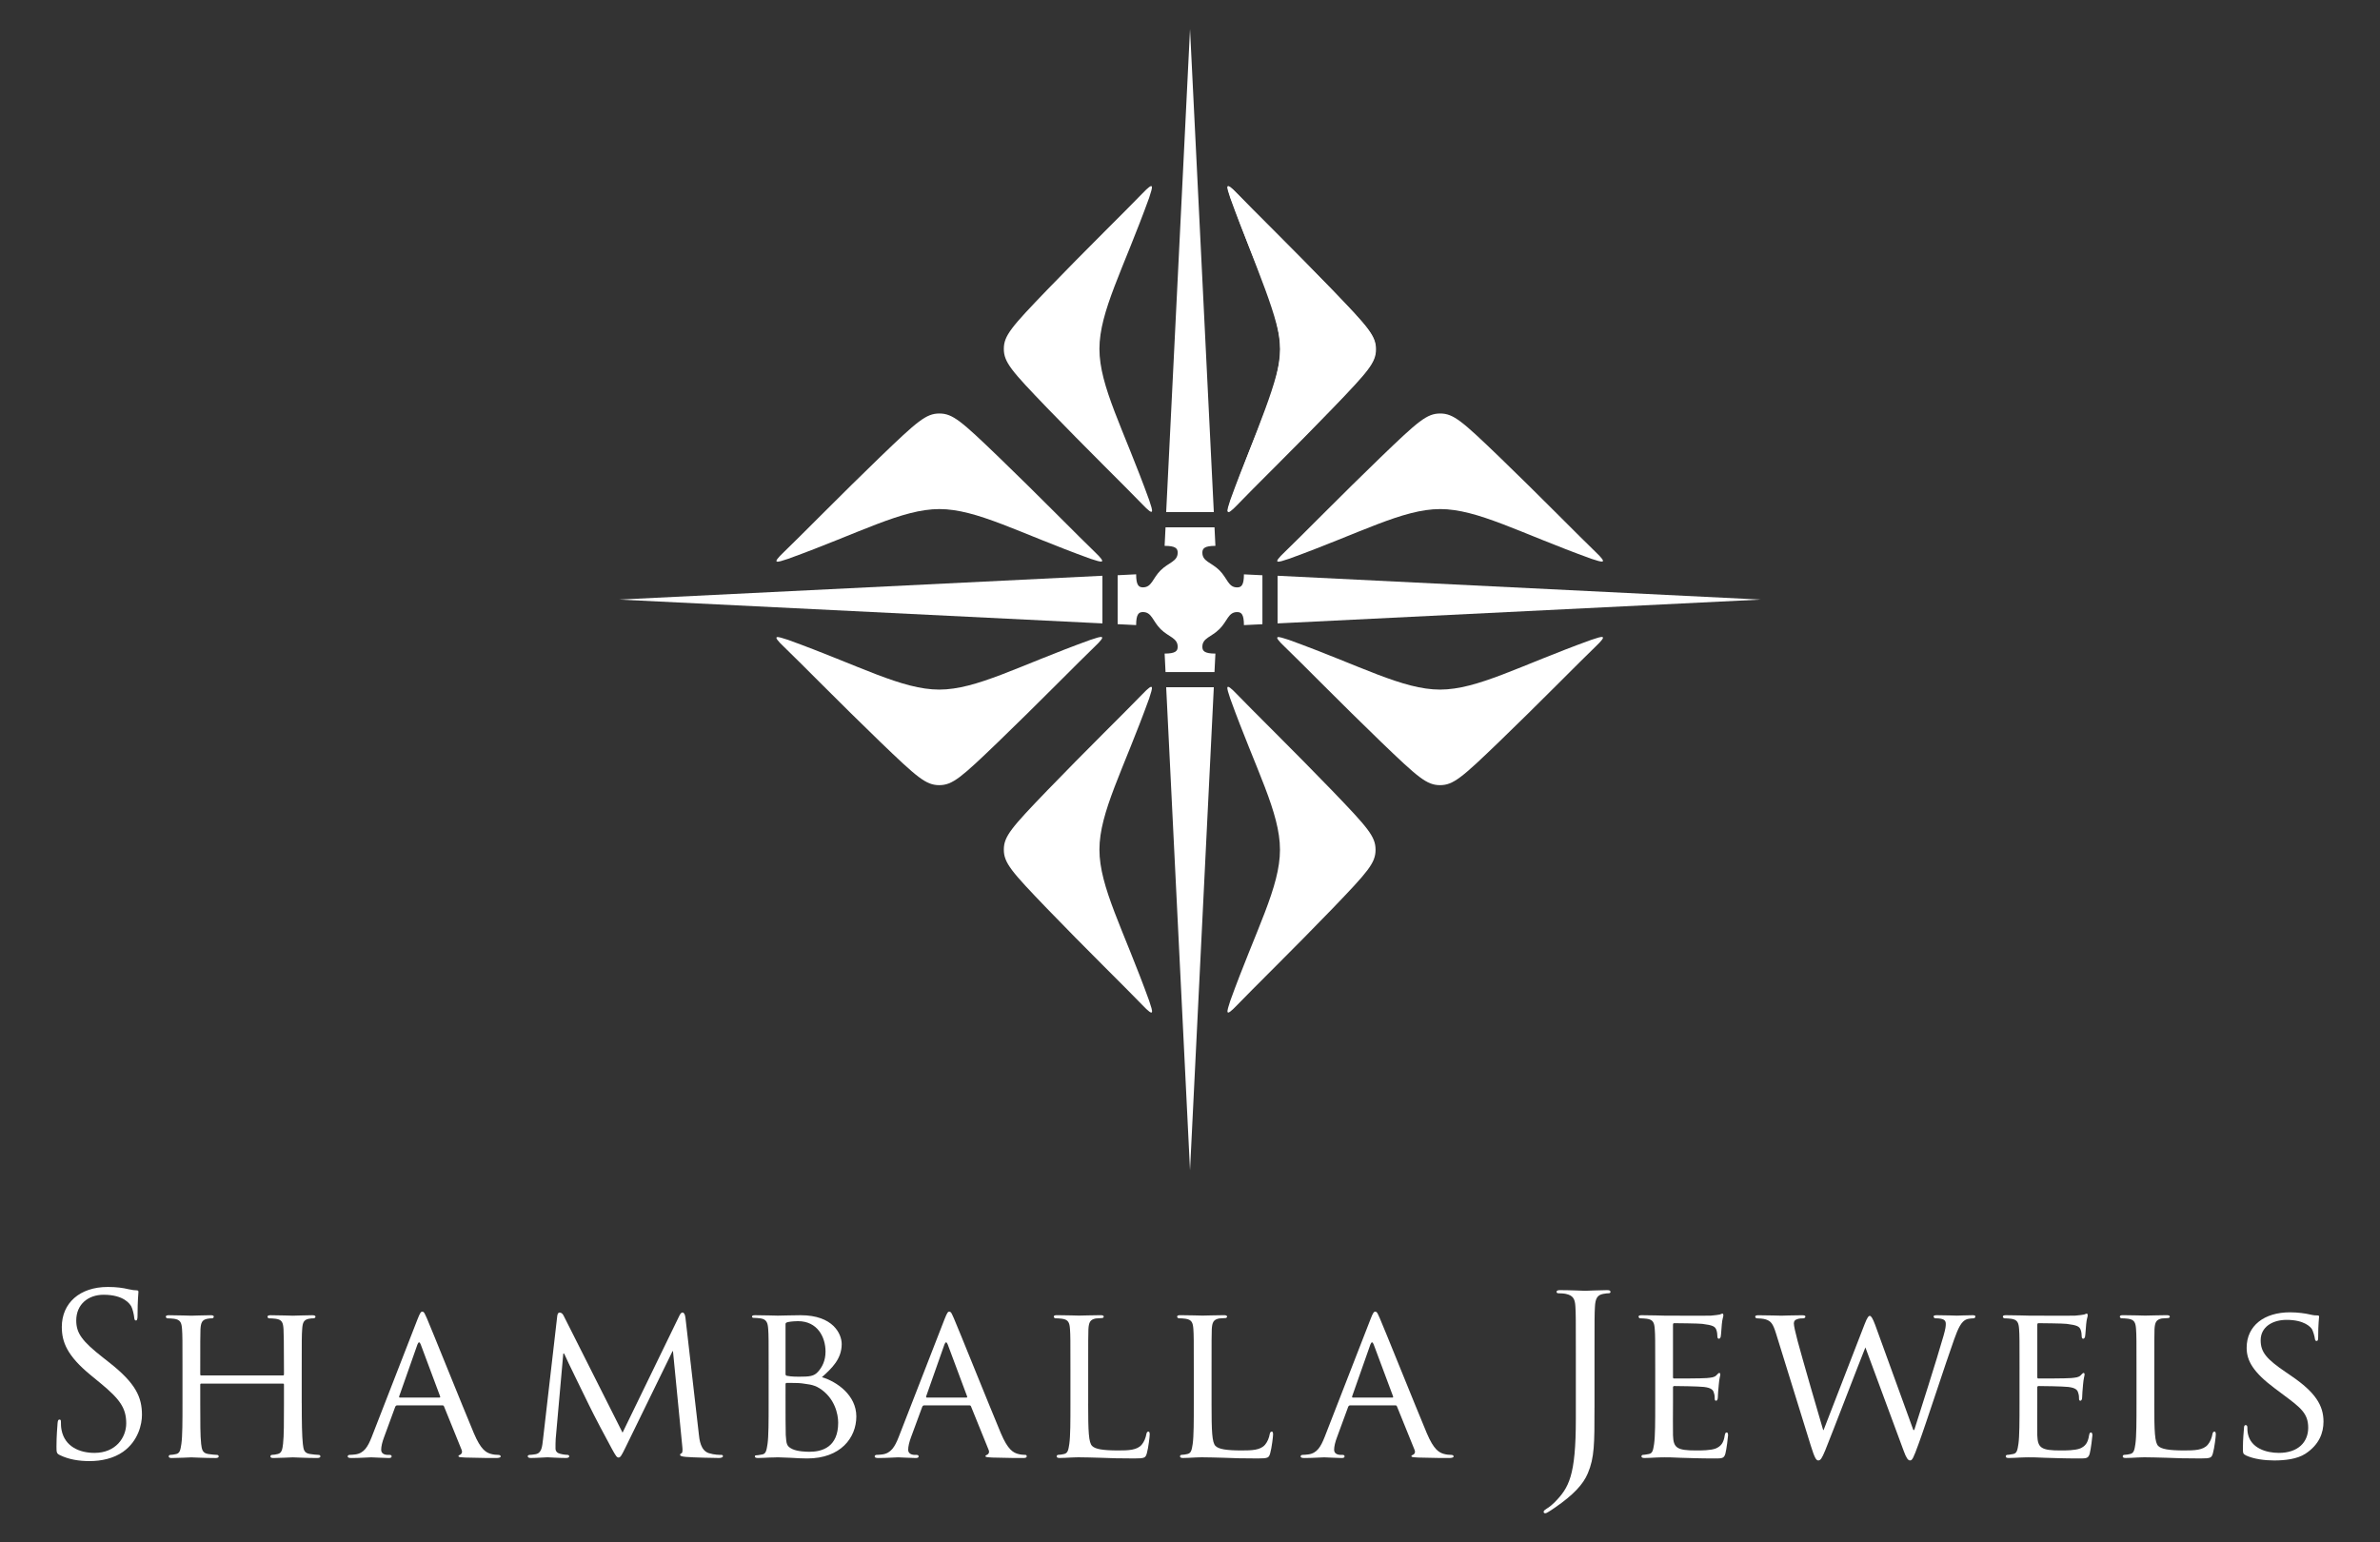 <?xml version="1.0" encoding="UTF-8"?>
<svg id="Layer_1" data-name="Layer 1" xmlns="http://www.w3.org/2000/svg" viewBox="0 0 1080 700">
  <rect x="0" y="0" width="1080" height="700" fill="#333333" stroke="none"/>
  <defs>
    <style>
      .cls-1 {
        fill: #fff;
      }
    </style>
  </defs>
  <g>
    <path class="cls-1" d="m27.14,660.39c-1.41-.7-1.51-1.09-1.51-3.83,0-5.03.4-9.06.5-10.68.11-1.11.31-1.61.81-1.61.61,0,.71.3.71,1.11,0,.91,0,2.32.3,3.73,1.51,7.45,8.16,10.29,14.92,10.29,9.68,0,14.41-6.96,14.41-13.41,0-6.95-2.92-10.99-11.59-18.15l-4.53-3.73c-10.69-8.77-13.11-15.02-13.11-21.87,0-10.78,8.06-18.15,20.87-18.15,3.93,0,6.85.41,9.37,1.02,1.91.4,2.72.5,3.53.5s1,.2,1,.71-.4,3.83-.4,10.68c0,1.61-.2,2.31-.71,2.31-.6,0-.7-.48-.8-1.3-.1-1.21-.71-3.92-1.31-5.04-.61-1.1-3.32-5.34-12.6-5.34-6.96,0-12.4,4.33-12.4,11.68,0,5.76,2.62,9.39,12.29,16.95l2.82,2.22c11.89,9.37,14.71,15.62,14.71,23.68,0,4.13-1.61,11.79-8.56,16.73-4.33,3.03-9.78,4.23-15.22,4.23-4.74,0-9.37-.7-13.51-2.73"/>
    <path class="cls-1" d="m136.93,636.81c0,8.27.1,15.02.5,18.54.31,2.53.51,4.14,3.23,4.55,1.21.2,3.23.4,3.92.4.61,0,.81.41.81.71,0,.41-.5.71-1.51.71-4.84,0-10.48-.3-10.99-.3-.41,0-6.15.3-8.77.3-1,0-1.41-.21-1.41-.71,0-.3.21-.71.7-.71.81,0,1.82-.2,2.63-.4,1.82-.41,2.12-2.12,2.41-4.65.41-3.52.41-9.97.41-18.23v-8.57c0-.41-.2-.5-.5-.5h-36.99c-.3,0-.5.09-.5.5v8.57c0,8.26,0,14.81.41,18.34.3,2.53.6,4.14,3.22,4.55,1.31.2,3.23.4,4.03.4.51,0,.71.41.71.71,0,.41-.41.71-1.41.71-4.94,0-10.58-.3-10.99-.3-.5,0-6.15.3-8.87.3-.91,0-1.41-.21-1.41-.71,0-.3.2-.71.7-.71.81,0,1.91-.2,2.73-.4,1.71-.41,1.91-2.02,2.31-4.55.51-3.53.51-10.27.51-18.54v-15.11c0-13.31,0-15.72-.2-18.45-.2-2.92-.71-4.33-3.63-4.73-.71-.1-2.21-.2-3.02-.2-.3,0-.71-.41-.71-.71,0-.49.41-.7,1.41-.7,4.03,0,9.68.21,10.18.21.41,0,6.05-.21,8.77-.21,1.01,0,1.41.21,1.41.7,0,.3-.41.71-.71.71-.6,0-1.21,0-2.22.2-2.41.5-2.92,1.72-3.12,4.73-.1,2.73-.1,5.34-.1,18.65v1.82c0,.5.2.5.5.5h36.99c.3,0,.5,0,.5-.5v-1.82c0-13.31-.1-15.92-.2-18.65-.2-2.92-.6-4.33-3.53-4.73-.7-.1-2.21-.2-3.03-.2-.4,0-.7-.41-.7-.71,0-.49.41-.7,1.42-.7,3.92,0,9.66.21,10.07.21.5,0,6.14-.21,8.77-.21,1.01,0,1.51.21,1.51.7,0,.3-.41.71-.81.71-.6,0-1.11,0-2.22.2-2.32.5-2.82,1.72-3.01,4.73-.21,2.73-.21,5.14-.21,18.45v15.11Z"/>
    <path class="cls-1" d="m189.52,598.61c1.11-2.82,1.5-3.32,2.11-3.32.91,0,1.21,1.21,2.12,3.12,1.6,3.62,15.82,39.01,21.26,52.01,3.22,7.66,5.64,8.76,7.56,9.38,1.31.4,2.62.5,3.53.5.5,0,1.11.2,1.11.71s-1.01.71-2.02.71c-1.31,0-7.86,0-14.02-.21-1.71-.1-3.12-.1-3.12-.6,0-.41.2-.41.6-.6.5-.2,1.41-.9.81-2.32l-7.96-19.65c-.2-.41-.31-.51-.81-.51h-20.46c-.4,0-.7.21-.91.71l-5.03,13.7c-.81,2.12-1.32,4.23-1.32,5.74,0,1.72,1.51,2.32,3.02,2.32h.81c.71,0,.91.31.91.71,0,.5-.5.71-1.31.71-2.12,0-6.96-.31-7.96-.31-.91,0-5.34.31-8.96.31-1.11,0-1.72-.21-1.72-.71,0-.4.41-.71.81-.71.6,0,1.91-.1,2.61-.2,4.03-.51,5.75-3.54,7.47-7.87l20.86-53.62Zm9.87,35.68c.41,0,.41-.2.31-.6l-8.77-23.48c-.5-1.31-1.01-1.31-1.51,0l-8.27,23.48c-.1.41,0,.6.3.6h17.94Z"/>
    <path class="cls-1" d="m317.08,650.62c.3,3.03.91,7.67,4.53,8.88,2.53.8,4.83.8,5.74.8.41,0,.71.2.71.6,0,.5-.81.81-1.82.81-2,0-11.88-.21-15.11-.5-2.12-.21-2.52-.51-2.52-.91,0-.3.2-.6.61-.71.5-.09.6-1.41.4-3.03l-4.23-43.33h-.2l-21.36,43.74c-1.82,3.73-2.32,4.53-3.13,4.53s-1.3-.8-3.02-3.92c-2.32-4.24-8.16-15.22-10.38-19.85-2.62-5.44-9.78-19.86-11.29-23.39h-.4l-3.44,38.71c-.09,1.31-.09,2.91-.09,4.33,0,1.31.81,2.12,2.12,2.42,1.51.4,2.82.5,3.42.5.31,0,.7.31.7.6,0,.6-.6.81-1.6.81-3.33,0-7.56-.31-8.27-.31-.81,0-5.04.31-7.46.31-.91,0-1.52-.21-1.52-.81,0-.29.42-.6.91-.6.7,0,1.31-.1,2.63-.3,2.91-.5,3.02-3.63,3.42-6.86l6.45-55.93c.1-.91.5-1.51,1.01-1.51.6,0,1.31.3,1.81,1.3l26.81,53.22,25.8-53.12c.41-.8.81-1.41,1.41-1.41s1.11.71,1.32,2.31l6.05,52.61Z"/>
    <path class="cls-1" d="m348.8,621.7c0-13.31,0-15.72-.2-18.45-.2-2.92-.71-4.54-3.64-4.93-.71-.1-2.22-.21-3.02-.21-.3,0-.7-.2-.7-.5,0-.51.4-.7,1.41-.7,4.03,0,9.78.19,10.28.19,2.11,0,6.24-.19,10.37-.19,14.82,0,18.65,8.55,18.65,13.09,0,6.75-4.44,10.98-8.98,15.03,6.76,2.01,15.62,8.16,15.62,17.83s-7.15,19.06-22.28,19.06c-1.6,0-4.83-.11-7.65-.31-2.82-.1-5.34-.21-5.74-.21-.2,0-1.82.1-3.63.1-1.82.1-3.93.21-5.34.21-.91,0-1.41-.21-1.41-.71,0-.3.2-.51.71-.51.81,0,1.91-.3,2.72-.4,1.71-.3,1.91-2.22,2.32-4.74.5-3.53.5-10.27.5-18.54v-15.11Zm7.66,1.8c0,.61.2.81.61.91.5.1,2.11.41,5.44.41,4.93,0,6.85-.21,8.67-2.23,1.91-2.11,3.43-5.04,3.43-9.16,0-6.56-3.63-13.82-12.5-13.82-1.01,0-3.13.11-4.54.41-.81.21-1.11.41-1.11.92v22.56Zm0,9.49c0,6.65,0,16.92.1,18.24.31,4.12.31,5.13,3.03,6.45,2.41,1.1,6.15,1.21,7.76,1.21,5.85,0,13-2.22,13-13.2,0-3.83-1.51-11.2-8.47-15.62-3.02-1.91-5.85-1.82-7.96-2.23-1.11-.21-5.55-.21-6.96-.21-.3,0-.5.21-.5.61v4.74Z"/>
    <path class="cls-1" d="m428.66,598.61c1.11-2.82,1.5-3.32,2.11-3.32.91,0,1.22,1.21,2.12,3.12,1.61,3.62,15.82,39.01,21.26,52.01,3.23,7.66,5.65,8.76,7.56,9.38,1.31.4,2.63.5,3.53.5.5,0,.66.2.66.71s-.55.71-1.56.71c-1.32,0-7.87,0-14.02-.21-1.72-.1-3.12-.1-3.12-.6,0-.41.2-.41.6-.6.5-.2,1.41-.9.8-2.32l-7.96-19.65c-.19-.41-.3-.51-.81-.51h-20.46c-.4,0-.7.21-.9.71l-5.05,13.7c-.8,2.12-1.31,4.23-1.31,5.74,0,1.72,1.52,2.32,3.02,2.32h.81c.7,0,.91.31.91.71,0,.5-.5.71-1.31.71-2.12,0-6.96-.31-7.96-.31-.91,0-5.34.31-8.97.31-1.11,0-1.71-.21-1.71-.71,0-.4.4-.71.8-.71.6,0,1.91-.1,2.62-.2,4.03-.51,5.75-3.54,7.47-7.87l20.86-53.62Zm9.87,35.68c.41,0,.41-.2.3-.6l-8.76-23.48c-.5-1.31-1.01-1.31-1.51,0l-8.27,23.48c-.1.41,0,.6.3.6h17.93Z"/>
    <path class="cls-1" d="m493.79,637.02c0,12.6.2,17.74,1.82,19.25,1.41,1.41,4.84,2.02,11.79,2.02,4.64,0,8.56-.1,10.69-2.62,1.11-1.31,1.82-3.13,2.12-4.84.1-.6.4-1.11.91-1.11.4,0,.6.41.6,1.31s-.6,6.06-1.31,8.56c-.6,2.02-.9,2.33-5.64,2.33-6.36,0-11.29-.11-15.43-.31-4.03-.1-7.05-.21-9.67-.21-.4,0-1.91,0-3.63.1-1.81.1-3.73.21-5.14.21-.91,0-1.4-.21-1.4-.71,0-.3.2-.71.7-.71.8,0,1.91-.2,2.72-.4,1.71-.41,1.91-2.02,2.31-4.55.51-3.53.51-10.27.51-18.54v-15.11c0-13.31,0-15.72-.2-18.45-.2-2.92-.71-4.33-3.63-4.73-.71-.11-2.22-.2-3.03-.2-.3,0-.7-.41-.7-.71,0-.51.41-.7,1.41-.7,4.03,0,9.57.19,10.08.19.41,0,7.05-.19,9.77-.19.91,0,1.42.19,1.42.7,0,.3-.41.6-.71.6-.61,0-1.91.1-2.92.19-2.62.52-3.13,1.83-3.33,4.85-.1,2.73-.1,5.14-.1,18.45v15.32Z"/>
    <path class="cls-1" d="m549.78,637.02c0,12.6.2,17.74,1.82,19.25,1.41,1.41,4.83,2.02,11.79,2.02,4.64,0,8.57-.1,10.68-2.62,1.11-1.31,1.82-3.13,2.12-4.84.1-.6.4-1.11.91-1.11.41,0,.6.41.6,1.31s-.6,6.06-1.32,8.56c-.6,2.02-.9,2.33-5.65,2.33-6.35,0-11.28-.11-15.41-.31-4.04-.1-7.06-.21-9.68-.21-.4,0-1.91,0-3.62.1-1.82.1-3.73.21-5.14.21-.9,0-1.41-.21-1.41-.71,0-.3.2-.71.7-.71.81,0,1.92-.2,2.73-.4,1.71-.41,1.91-2.02,2.32-4.55.5-3.53.5-10.27.5-18.54v-15.11c0-13.31,0-15.72-.19-18.45-.21-2.92-.71-4.33-3.63-4.73-.71-.11-2.22-.2-3.03-.2-.3,0-.71-.41-.71-.71,0-.51.41-.7,1.41-.7,4.03,0,9.58.19,10.07.19.42,0,7.06-.19,9.78-.19.91,0,1.41.19,1.41.7,0,.3-.41.6-.7.6-.61,0-1.91.1-2.92.19-2.63.52-3.13,1.83-3.33,4.85-.1,2.73-.1,5.14-.1,18.45v15.32Z"/>
    <path class="cls-1" d="m621.95,598.61c1.09-2.82,1.51-3.32,2.11-3.32.91,0,1.22,1.21,2.12,3.12,1.61,3.62,15.83,39.01,21.26,52.01,3.23,7.66,5.65,8.76,7.56,9.38,1.31.4,2.62.5,3.53.5.49,0,1.1.2,1.1.71s-1,.71-2.01.71c-1.31,0-7.86,0-14.01-.21-1.72-.1-3.13-.1-3.13-.6,0-.41.2-.41.61-.6.5-.2,1.41-.9.8-2.32l-7.96-19.65c-.2-.41-.3-.51-.8-.51h-20.46c-.41,0-.7.21-.91.71l-5.03,13.7c-.82,2.12-1.33,4.23-1.33,5.74,0,1.72,1.52,2.32,3.03,2.32h.81c.7,0,.9.31.9.71,0,.5-.5.71-1.31.71-2.11,0-6.96-.31-7.96-.31-.91,0-5.34.31-8.97.31-1.1,0-1.71-.21-1.71-.71,0-.4.4-.71.81-.71.6,0,1.91-.1,2.61-.2,4.05-.51,5.74-3.54,7.47-7.87l20.87-53.62Zm9.87,35.68c.41,0,.41-.2.31-.6l-8.77-23.48c-.5-1.31-1-1.31-1.51,0l-8.26,23.48c-.11.41,0,.6.3.6h17.94Z"/>
    <path class="cls-1" d="m723.55,638.93c0,16.32,0,22.57-3.02,29.73-2.12,5.05-6.55,9.77-14.72,15.43-1.3.9-2.92,2.01-3.93,2.51-.2.1-.4.2-.71.2-.29,0-.7-.2-.7-.59,0-.61.5-.91,1.41-1.52,1.21-.7,2.63-1.91,3.53-2.82,6.55-6.65,9.68-11.99,9.68-37.99v-29.13c0-15.72,0-18.54-.2-21.77-.2-3.42-1-5.03-4.32-5.74-.82-.2-2.53-.29-3.43-.29-.41,0-.8-.21-.8-.61,0-.6.5-.81,1.61-.81,4.53,0,10.88.3,11.39.3s6.86-.3,9.88-.3c1.1,0,1.6.21,1.6.81,0,.41-.4.61-.81.61-.7,0-1.31.09-2.52.29-2.72.5-3.53,2.22-3.73,5.74-.2,3.23-.2,6.05-.2,21.77v24.19Z"/>
    <path class="cls-1" d="m751.11,621.7c0-13.31,0-15.72-.21-18.45-.2-2.92-.71-4.33-3.62-4.73-.71-.1-2.22-.2-3.03-.2-.3,0-.7-.41-.7-.71,0-.51.41-.7,1.41-.7,4.02,0,9.77.19,10.27.19.61,0,19.15.1,21.17,0,1.71-.1,3.32-.4,4.02-.5.41-.1.81-.41,1.21-.41.31,0,.41.41.41.8,0,.61-.51,1.61-.71,4.04-.09.8-.3,4.64-.5,5.65-.1.4-.41.91-.8.91-.5,0-.71-.41-.71-1.11,0-.61-.1-2.01-.51-3.03-.6-1.41-1.5-2.01-6.35-2.61-1.51-.21-11.79-.31-12.79-.31-.4,0-.5.31-.5.92v23.28c0,.6,0,.91.5.91,1.11,0,12.79,0,14.82-.2,2.11-.2,3.43-.3,4.33-1.21.61-.6,1.01-1.11,1.32-1.11s.5.2.5.71-.5,1.91-.7,4.73c-.21,1.72-.41,4.94-.41,5.55,0,.71-.2,1.61-.81,1.61-.41,0-.6-.3-.6-.8,0-.81,0-1.72-.41-2.83-.3-1.21-1.1-2.22-4.53-2.62-2.42-.29-11.89-.41-13.4-.41-.49,0-.6.31-.6.61v7.15c0,2.92-.09,12.9,0,14.62.19,5.73,1.82,6.86,10.58,6.86,2.33,0,6.54,0,8.87-.92,2.32-1.01,3.53-2.52,4.03-5.94.2-1.01.4-1.31.91-1.31s.6.71.6,1.31-.71,6.45-1.21,8.26c-.61,2.23-1.51,2.23-4.94,2.23-6.65,0-11.79-.21-15.41-.31-3.74-.21-6.05-.21-7.37-.21-.2,0-1.91,0-3.83.1-1.71.1-3.73.21-5.14.21-.9,0-1.41-.21-1.41-.71,0-.3.2-.71.7-.71.82,0,1.92-.3,2.73-.4,1.71-.31,1.9-2.02,2.31-4.55.51-3.53.51-10.27.51-18.54v-15.11Z"/>
    <path class="cls-1" d="m868.25,649.01h.41c2.22-7.06,10.18-31.85,13.3-42.84.91-3.23,1-4.24,1-5.34,0-1.52-.71-2.52-4.73-2.52-.51,0-.8-.51-.8-.81,0-.41.4-.59,1.5-.59,4.53,0,8.27.19,9.08.19.59,0,4.43-.19,7.15-.19.8,0,1.22.19,1.22.5,0,.4-.21.91-.81.91-.3,0-2.02.09-3.02.4-2.63.91-4.04,4.34-5.76,9.07-3.92,10.89-12.69,38.09-16.23,47.67-2.31,6.35-2.82,7.36-3.82,7.36-.91,0-1.72-1.1-2.92-4.44l-17.34-46.85c-3.01,7.45-15.01,38.79-18.24,46.76-1.51,3.63-2.12,4.53-3.13,4.53-.9,0-1.61-.9-3.42-6.75l-15.74-50.79c-1.4-4.54-2.31-5.65-4.62-6.44-1.21-.42-3.43-.51-4.03-.51-.41,0-.82-.31-.82-.81,0-.41.61-.59,1.42-.59,4.64,0,9.57.19,10.48.19.8,0,4.83-.19,9.27-.19,1.21,0,1.61.19,1.61.59,0,.5-.5.81-.9.81-.71,0-2.12,0-3.13.51-.6.19-1.21.7-1.21,1.8s.7,4.13,1.71,7.96c1.41,5.45,10.49,36.9,11.59,40.42h.2l18.55-47.89c1.31-3.42,1.92-3.92,2.42-3.92.6,0,1.3,1.11,2.41,4.04l17.34,47.77Z"/>
    <path class="cls-1" d="m916.43,621.7c0-13.31,0-15.72-.2-18.45-.21-2.92-.71-4.33-3.64-4.73-.7-.1-2.22-.2-3.03-.2-.3,0-.7-.41-.7-.71,0-.51.41-.7,1.41-.7,4.03,0,9.78.19,10.27.19.61,0,19.16.1,21.17,0,1.71-.1,3.33-.4,4.04-.5.41-.1.81-.41,1.21-.41.29,0,.41.41.41.8,0,.61-.51,1.61-.71,4.04-.1.8-.3,4.64-.5,5.65-.11.4-.41.91-.81.91-.5,0-.71-.41-.71-1.11,0-.61-.09-2.01-.5-3.03-.6-1.41-1.51-2.01-6.35-2.61-1.51-.21-11.79-.31-12.79-.31-.41,0-.51.31-.51.92v23.28c0,.6,0,.91.51.91,1.1,0,12.79,0,14.81-.2,2.12-.2,3.43-.3,4.33-1.21.61-.6,1.01-1.11,1.31-1.11s.5.2.5.71-.5,1.91-.71,4.73c-.19,1.72-.39,4.94-.39,5.55,0,.71-.21,1.61-.8,1.61-.42,0-.62-.3-.62-.8,0-.81,0-1.72-.4-2.83-.31-1.21-1.11-2.22-4.53-2.62-2.43-.29-11.89-.41-13.4-.41-.51,0-.62.31-.62.61v7.15c0,2.92-.09,12.9,0,14.62.21,5.73,1.82,6.86,10.59,6.86,2.32,0,6.55,0,8.87-.92,2.32-1.01,3.52-2.52,4.04-5.94.2-1.01.4-1.31.89-1.31s.62.71.62,1.31-.71,6.45-1.21,8.26c-.62,2.23-1.52,2.23-4.96,2.23-6.64,0-11.78-.21-15.42-.31-3.73-.21-6.05-.21-7.36-.21-.19,0-1.91,0-3.82.1-1.72.1-3.73.21-5.14.21-.92,0-1.41-.21-1.41-.71,0-.3.2-.71.72-.71.8,0,1.91-.3,2.71-.4,1.72-.31,1.91-2.02,2.32-4.55.5-3.53.5-10.27.5-18.54v-15.11Z"/>
    <path class="cls-1" d="m977.57,637.02c0,12.6.2,17.74,1.82,19.25,1.41,1.41,4.83,2.02,11.79,2.02,4.63,0,8.57-.1,10.68-2.62,1.11-1.31,1.81-3.13,2.12-4.84.1-.6.4-1.11.91-1.11.39,0,.6.41.6,1.31s-.6,6.06-1.32,8.56c-.6,2.02-.91,2.33-5.64,2.33-6.36,0-11.29-.11-15.43-.31-4.04-.1-7.06-.21-9.68-.21-.4,0-1.91,0-3.62.1-1.82.1-3.73.21-5.14.21-.92,0-1.41-.21-1.41-.71,0-.3.21-.71.71-.71.8,0,1.92-.2,2.72-.4,1.72-.41,1.92-2.02,2.32-4.55.5-3.53.5-10.27.5-18.54v-15.11c0-13.31,0-15.72-.2-18.45-.2-2.92-.7-4.33-3.63-4.73-.71-.11-2.21-.2-3.02-.2-.31,0-.71-.41-.71-.71,0-.51.4-.7,1.41-.7,4.03,0,9.58.19,10.08.19.41,0,7.06-.19,9.78-.19.91,0,1.41.19,1.41.7,0,.3-.4.6-.69.6-.61,0-1.92.1-2.94.19-2.61.52-3.12,1.83-3.32,4.85-.09,2.73-.09,5.14-.09,18.45v15.32Z"/>
    <path class="cls-1" d="m1019.1,660.49c-1.21-.59-1.31-.91-1.31-3.22,0-4.24.4-7.66.49-9.07,0-.91.21-1.41.72-1.41s.81.3.81,1.02,0,1.91.29,3.12c1.42,6.23,8.07,8.47,14.02,8.47,8.76,0,13.3-4.94,13.3-11.4s-3.32-9.06-11.19-14.91l-4.03-3.02c-9.58-7.16-12.71-12.39-12.71-18.34,0-10.08,7.98-16.13,19.66-16.13,3.52,0,7.06.5,9.18,1.01,1.71.4,2.42.4,3.12.4s.91.1.91.61c0,.4-.41,3.23-.41,9.07,0,1.3-.1,1.91-.7,1.91s-.7-.41-.81-1.1c-.1-1.01-.81-3.33-1.3-4.23-.62-1.01-3.53-4.24-11.5-4.24-6.46,0-11.79,3.23-11.79,9.27,0,5.44,2.72,8.57,11.49,14.52l2.51,1.72c10.78,7.36,14.51,13.3,14.51,20.66,0,5.05-1.91,10.49-8.26,14.62-3.73,2.41-9.28,3.02-14.11,3.02-4.13,0-9.27-.6-12.9-2.32"/>
  </g>
  <g>
    <path class="cls-1" d="m553.33,285.53c-3.63,3.65-7.72,3.97-7.72,8.02,0,1.89.94,3.08,5.92,3.08l-.42,8.39h-22.21l-.41-8.39c4.98,0,5.92-1.2,5.92-3.08,0-4.05-4.08-4.4-7.73-8.02-3.65-3.63-3.99-7.75-8.04-7.75-1.89,0-3.08.95-3.08,5.92l-8.39-.42v-22.21l8.39-.42c0,4.98,1.19,5.92,3.08,5.92,4.05,0,4.37-4.09,8.02-7.71,3.65-3.63,7.75-4,7.75-8.05,0-1.89-.95-3.07-5.93-3.07l.42-8.4h22.22l.41,8.4c-4.97,0-5.92,1.19-5.92,3.07,0,4.05,4.08,4.4,7.74,8.02,3.65,3.63,3.99,7.76,8.04,7.76,1.89,0,3.08-.94,3.08-5.92l8.39.41v22.22l-8.39.41c0-4.98-1.19-5.92-3.08-5.92-4.05,0-4.4,4.13-8.05,7.75Z"/>
    <polygon class="cls-1" points="550.81 232.42 540.01 13.2 529.19 232.42 550.81 232.42"/>
    <polygon class="cls-1" points="550.81 311.9 540.01 531.12 529.19 311.9 550.81 311.9"/>
    <path class="cls-1" d="m581.03,158.51c0,13.34-10.76,35.93-22.57,68.61-1.61,4.99-2.65,7.96,3.17,1.85,5.82-6.11,26.71-26.62,43.02-43.56,16.32-16.94,19.75-20.88,19.75-26.9s-3.43-9.96-19.75-26.89c-16.31-16.95-37.2-37.45-43.02-43.56-5.82-6.12-4.91-3.36-3.17,1.85,11.81,32.69,22.57,55.27,22.57,68.61Z"/>
    <path class="cls-1" d="m580.83,158.42c0,16.96-10.76,35.92-22.57,68.6-1.61,4.99-2.65,7.96,3.17,1.85,5.82-6.11,26.72-26.61,43.03-43.56,16.3-16.94,19.74-20.88,19.74-26.89s-3.43-9.96-19.74-26.9c-16.32-16.94-37.21-37.44-43.03-43.56-5.82-6.11-4.91-3.36-3.17,1.85,11.81,32.69,22.57,51.65,22.57,68.61Z"/>
    <path class="cls-1" d="m498.9,158.35c0-16.97,10.76-35.93,22.57-68.61,1.61-4.99,2.65-7.96-3.17-1.85-5.82,6.11-26.72,26.62-43.03,43.56-16.31,16.94-19.75,20.88-19.75,26.9s3.44,9.96,19.75,26.89c16.31,16.94,37.21,37.45,43.03,43.56,5.82,6.11,4.91,3.36,3.17-1.85-11.81-32.68-22.57-51.64-22.57-68.6Z"/>
    <path class="cls-1" d="m580.83,385.66c0,16.96-10.76,35.93-22.57,68.61-1.61,4.99-2.65,7.96,3.17,1.85,5.82-6.11,26.72-26.62,43.03-43.56,16.3-16.94,19.74-20.87,19.74-26.89s-3.43-9.95-19.74-26.9c-16.32-16.94-37.21-37.45-43.03-43.56-5.82-6.11-4.91-3.36-3.17,1.85,11.81,32.68,22.57,51.64,22.57,68.61Z"/>
    <path class="cls-1" d="m498.9,385.6c0-16.96,10.76-35.92,22.57-68.6,1.61-4.99,2.65-7.96-3.17-1.85-5.82,6.1-26.72,26.62-43.03,43.55-16.31,16.95-19.75,20.88-19.75,26.9s3.44,9.96,19.75,26.9c16.31,16.95,37.21,37.44,43.03,43.56,5.82,6.11,4.91,3.37,3.17-1.85-11.81-32.68-22.57-51.65-22.57-68.61Z"/>
    <polygon class="cls-1" points="500.26 261.31 281.04 272.12 500.26 282.93 500.26 261.31"/>
    <polygon class="cls-1" points="579.74 261.31 798.95 272.12 579.74 282.93 579.74 261.31"/>
    <path class="cls-1" d="m426.28,231.04c16.96,0,35.92,10.75,68.6,22.57,4.99,1.62,7.96,2.65,1.85-3.17-6.11-5.81-26.61-26.71-43.56-43.02-16.94-16.31-20.87-19.75-26.89-19.75s-9.96,3.44-26.9,19.75c-16.94,16.31-37.44,37.21-43.56,43.02-6.11,5.82-3.36,4.91,1.85,3.17,32.68-11.81,51.65-22.57,68.61-22.57Z"/>
    <path class="cls-1" d="m426.21,312.97c-16.96,0-35.93-10.76-68.61-22.57-4.99-1.62-7.96-2.65-1.85,3.17,6.11,5.82,26.62,26.71,43.56,43.02,16.94,16.32,20.88,19.75,26.9,19.75s9.95-3.43,26.89-19.75c16.95-16.31,37.45-37.2,43.57-43.02,6.11-5.82,3.36-4.91-1.86-3.17-32.68,11.81-51.64,22.57-68.6,22.57Z"/>
    <path class="cls-1" d="m653.52,231.04c16.96,0,35.93,10.75,68.61,22.57,4.99,1.62,7.96,2.65,1.85-3.17-6.11-5.81-26.62-26.71-43.56-43.02-16.94-16.31-20.88-19.75-26.9-19.75s-9.96,3.44-26.89,19.75c-16.95,16.31-37.45,37.21-43.56,43.02-6.11,5.82-3.36,4.91,1.85,3.17,32.68-11.81,51.65-22.57,68.6-22.57Z"/>
    <path class="cls-1" d="m653.46,312.97c-16.96,0-35.93-10.76-68.61-22.57-4.98-1.62-7.96-2.65-1.85,3.17,6.12,5.82,26.62,26.71,43.56,43.02,16.95,16.32,20.89,19.75,26.9,19.75s9.96-3.43,26.89-19.75c16.95-16.31,37.45-37.2,43.57-43.02,6.1-5.82,3.36-4.91-1.85-3.17-32.68,11.81-51.64,22.57-68.61,22.57Z"/>
  </g>
</svg>